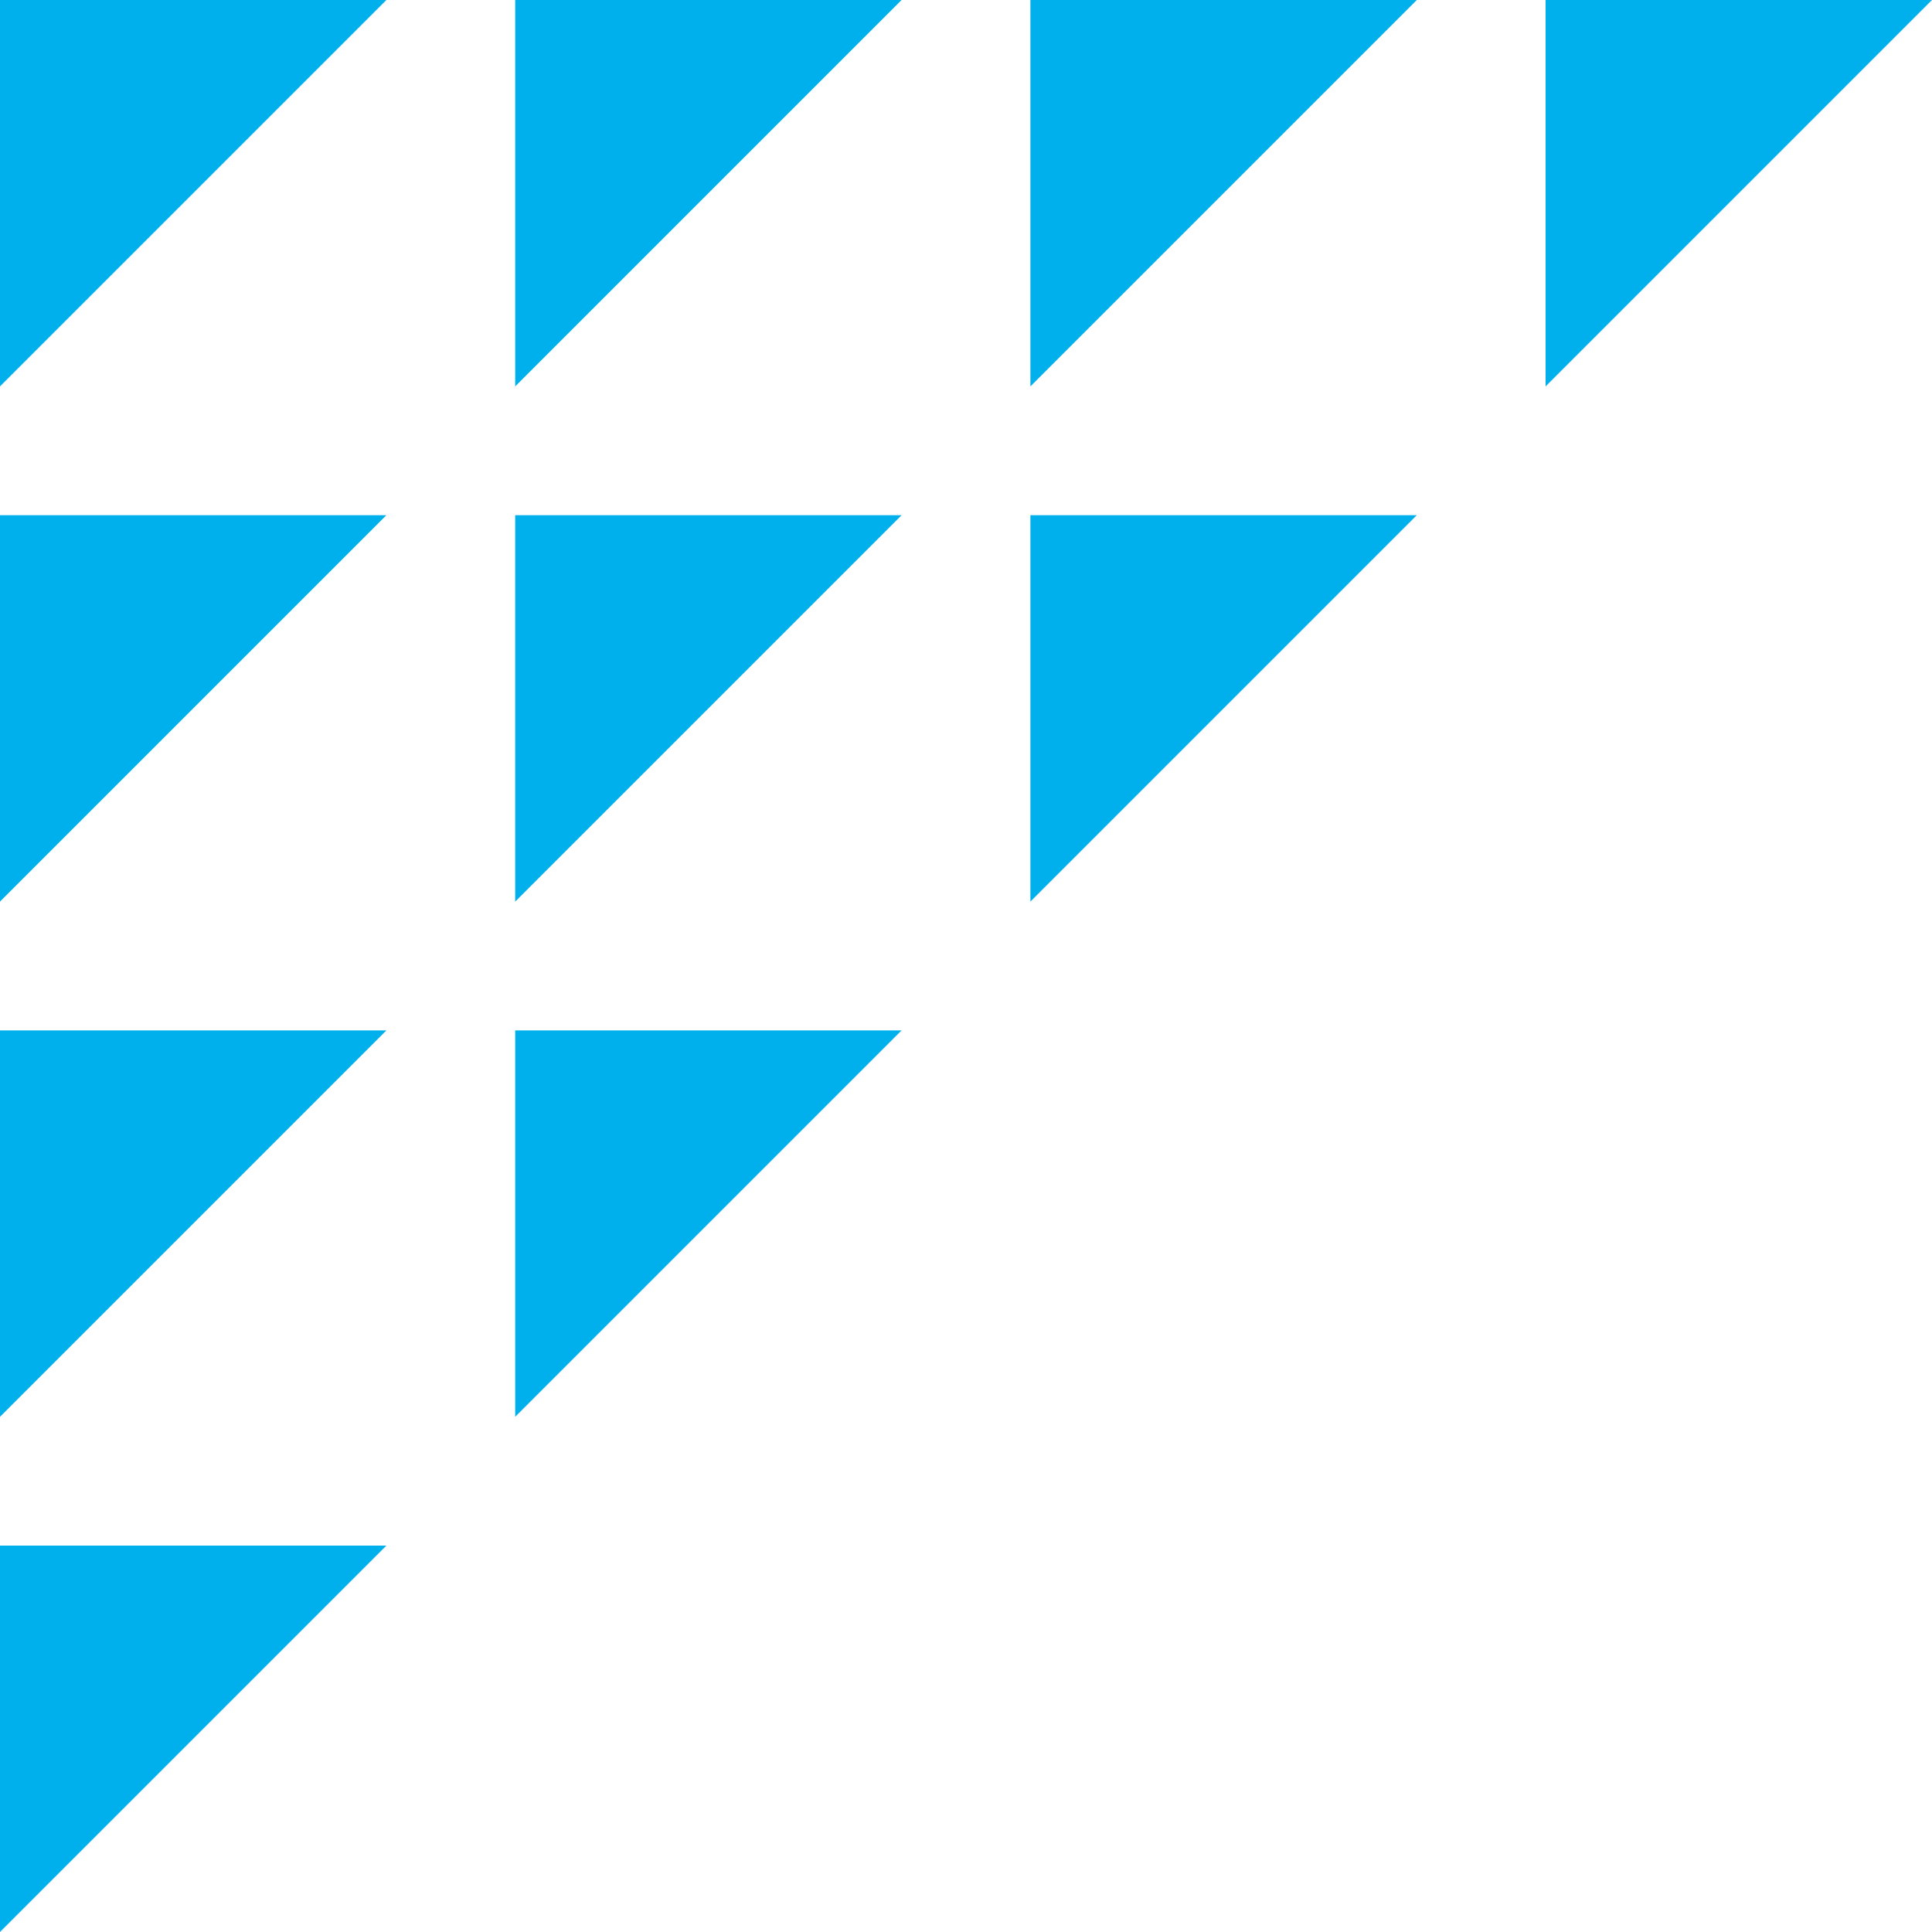 <svg xmlns="http://www.w3.org/2000/svg" viewBox="0 0 48 48"><path d="M9.6 38.4H0V48l9.6-9.6zm12.8-12.8h-9.6v9.6l9.6-9.6zm-12.8 0H0v9.6l9.6-9.6zm25.6-12.8h-9.6v9.6l9.6-9.6zm-12.8 0h-9.6v9.6l9.6-9.6zm-12.8 0H0v9.6l9.6-9.6zM48 0h-9.6v9.6L48 0zM35.2 0h-9.6v9.6L35.2 0zM22.4 0h-9.6v9.6L22.4 0zM9.6 0H0v9.6L9.6 0z" fill="#00b0ec"/></svg>